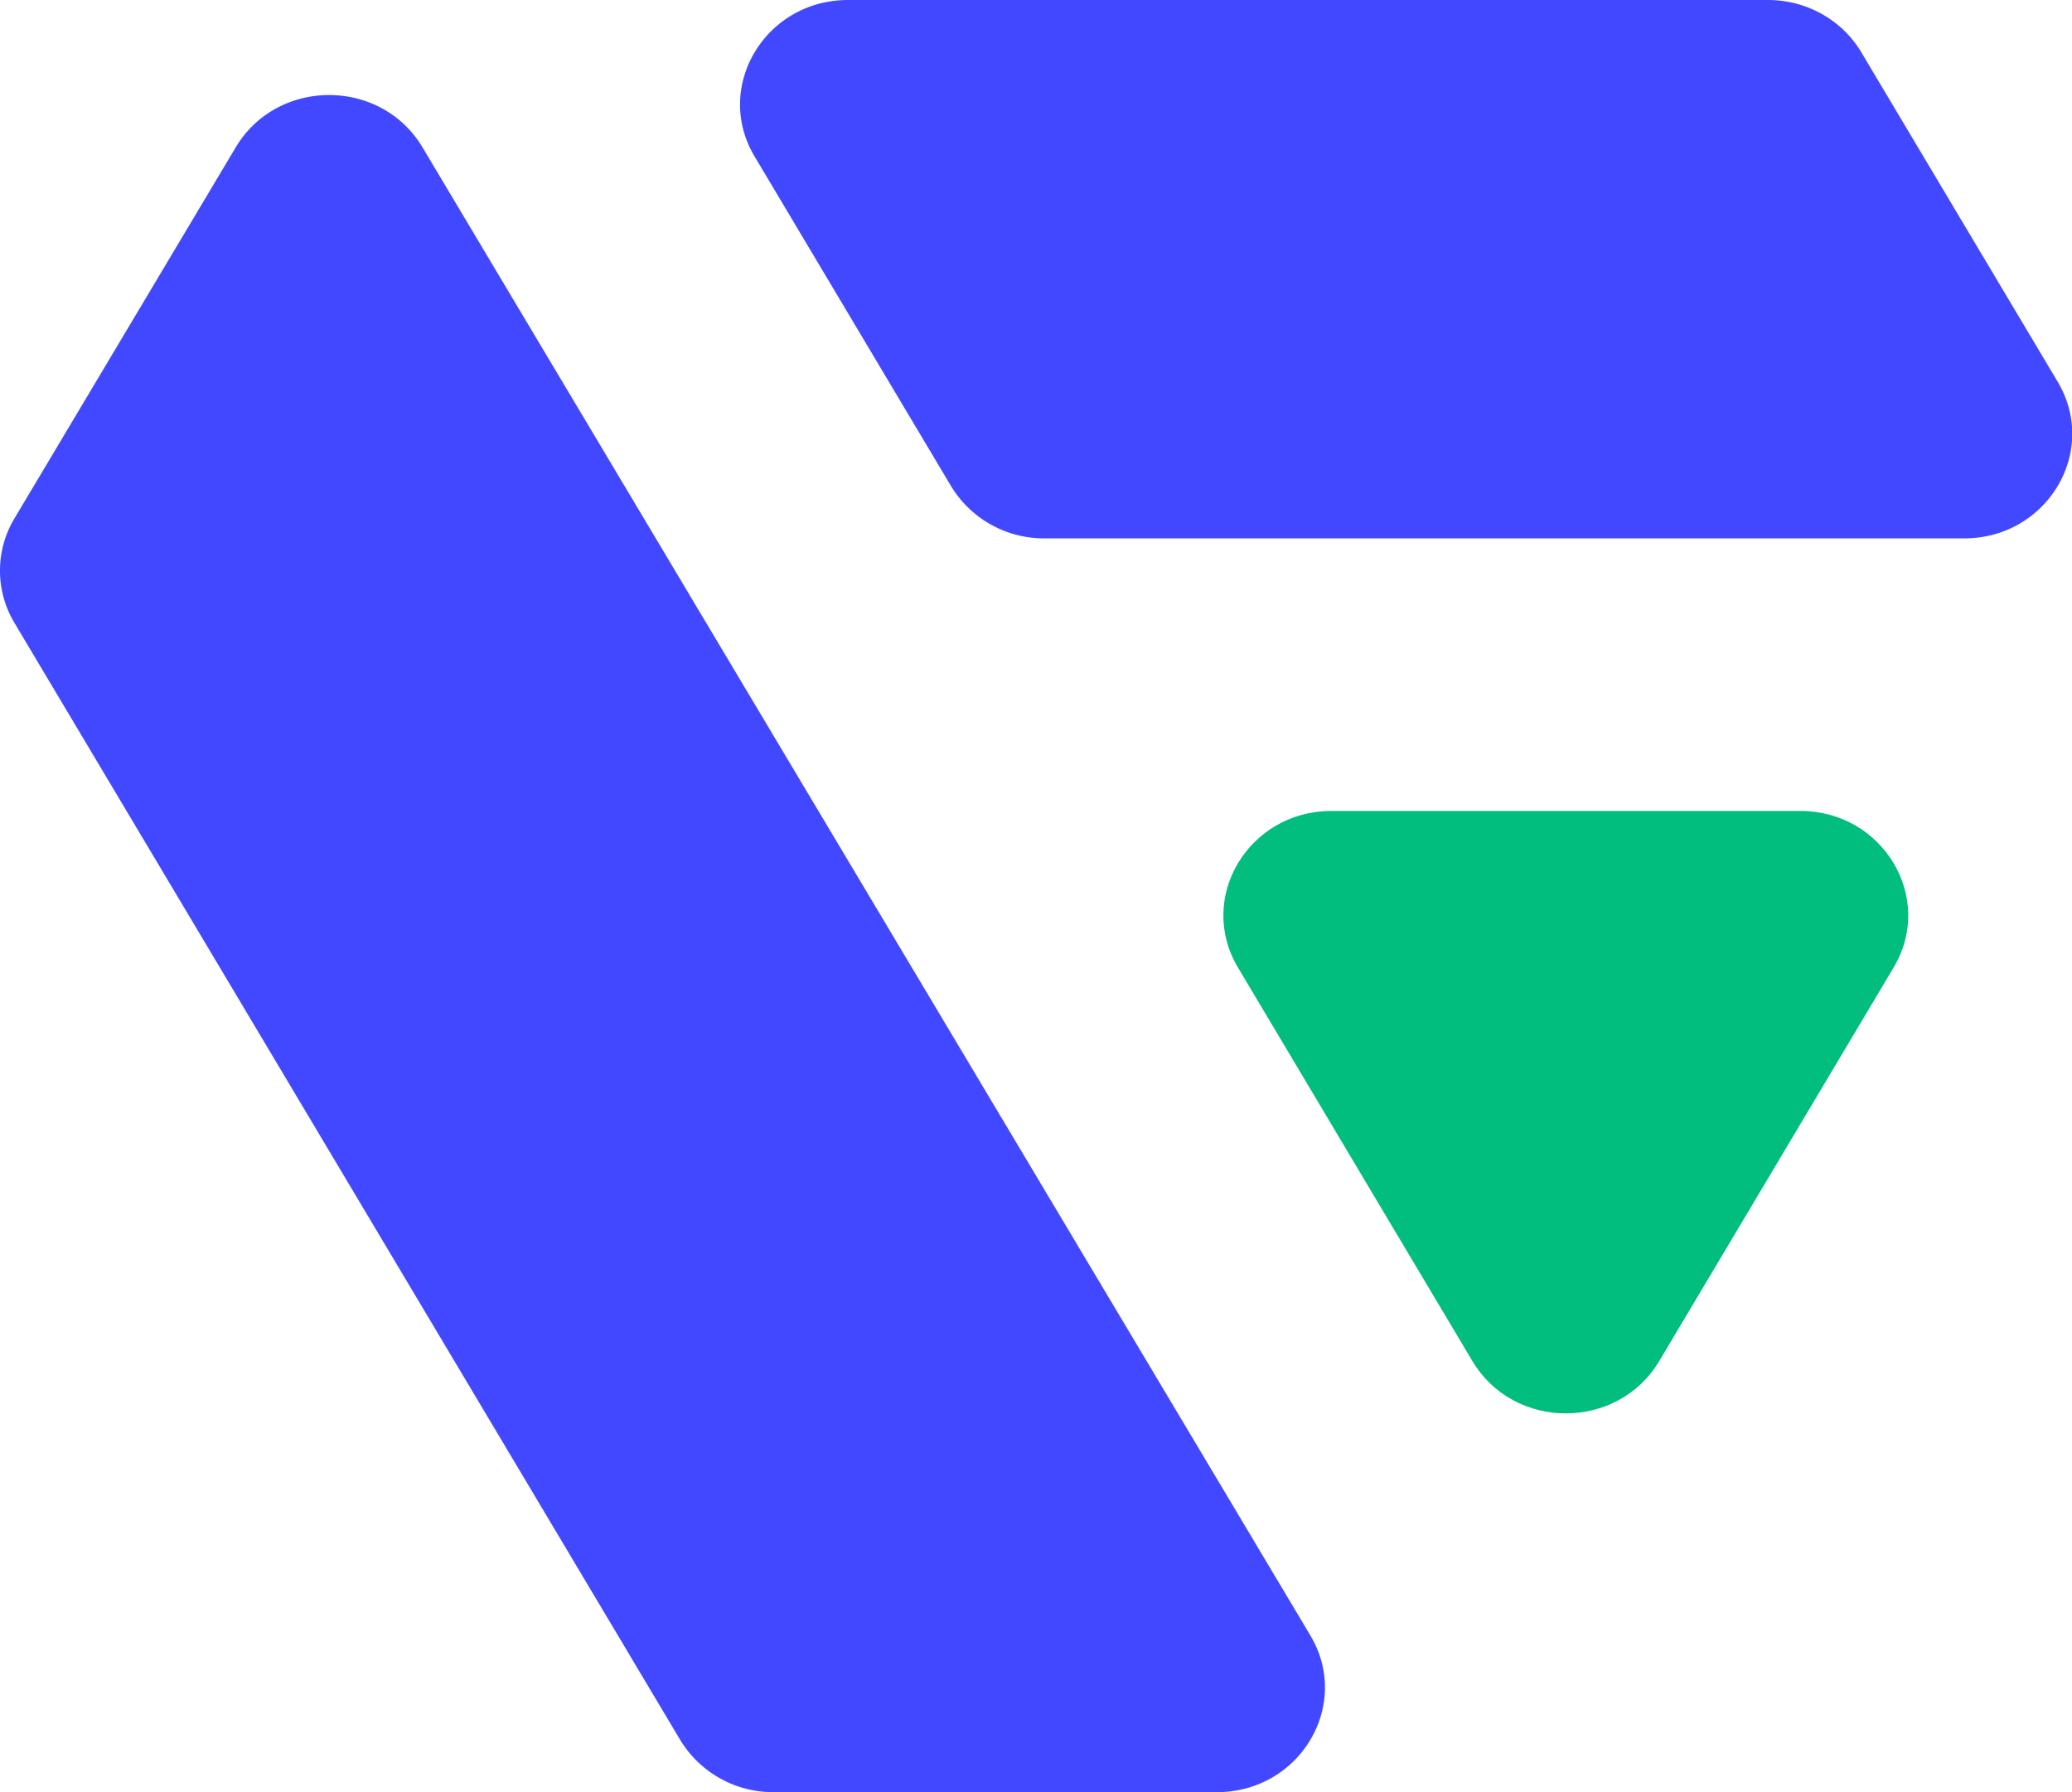 <svg width="37" height="32" fill="none" xmlns="http://www.w3.org/2000/svg"><g clip-path="url('#clip0_707_4246')"><path d="M21.732 32h-7.92a1.938 1.938 0 0 1-1.666-.933L.258 11.122a1.813 1.813 0 0 1 0-1.865L4.21 2.63c.744-1.244 2.59-1.244 3.334 0l15.855 26.572C24.142 30.446 23.21 32 21.732 32Z" fill="#4148FF"/><path d="M23.774 14.48h8.374c1.479 0 2.41 1.554 1.666 2.797l-4.186 7.028c-.744 1.243-2.59 1.243-3.334 0l-4.187-7.028c-.743-1.243.188-2.797 1.667-2.797Z" fill="#01BD7E"/><path d="M35.075 9.613H18.65a1.938 1.938 0 0 1-1.667-.933l-3.506-5.883C12.733 1.554 13.664 0 15.143 0H31.57c.69 0 1.323.356 1.667.932l3.506 5.883c.744 1.244-.188 2.798-1.667 2.798Z" fill="#4148FF"/></g><defs><clipPath id="clip0_707_4246"><path fill="#fff" d="M0 0h37v32H0z"/></clipPath></defs></svg>
